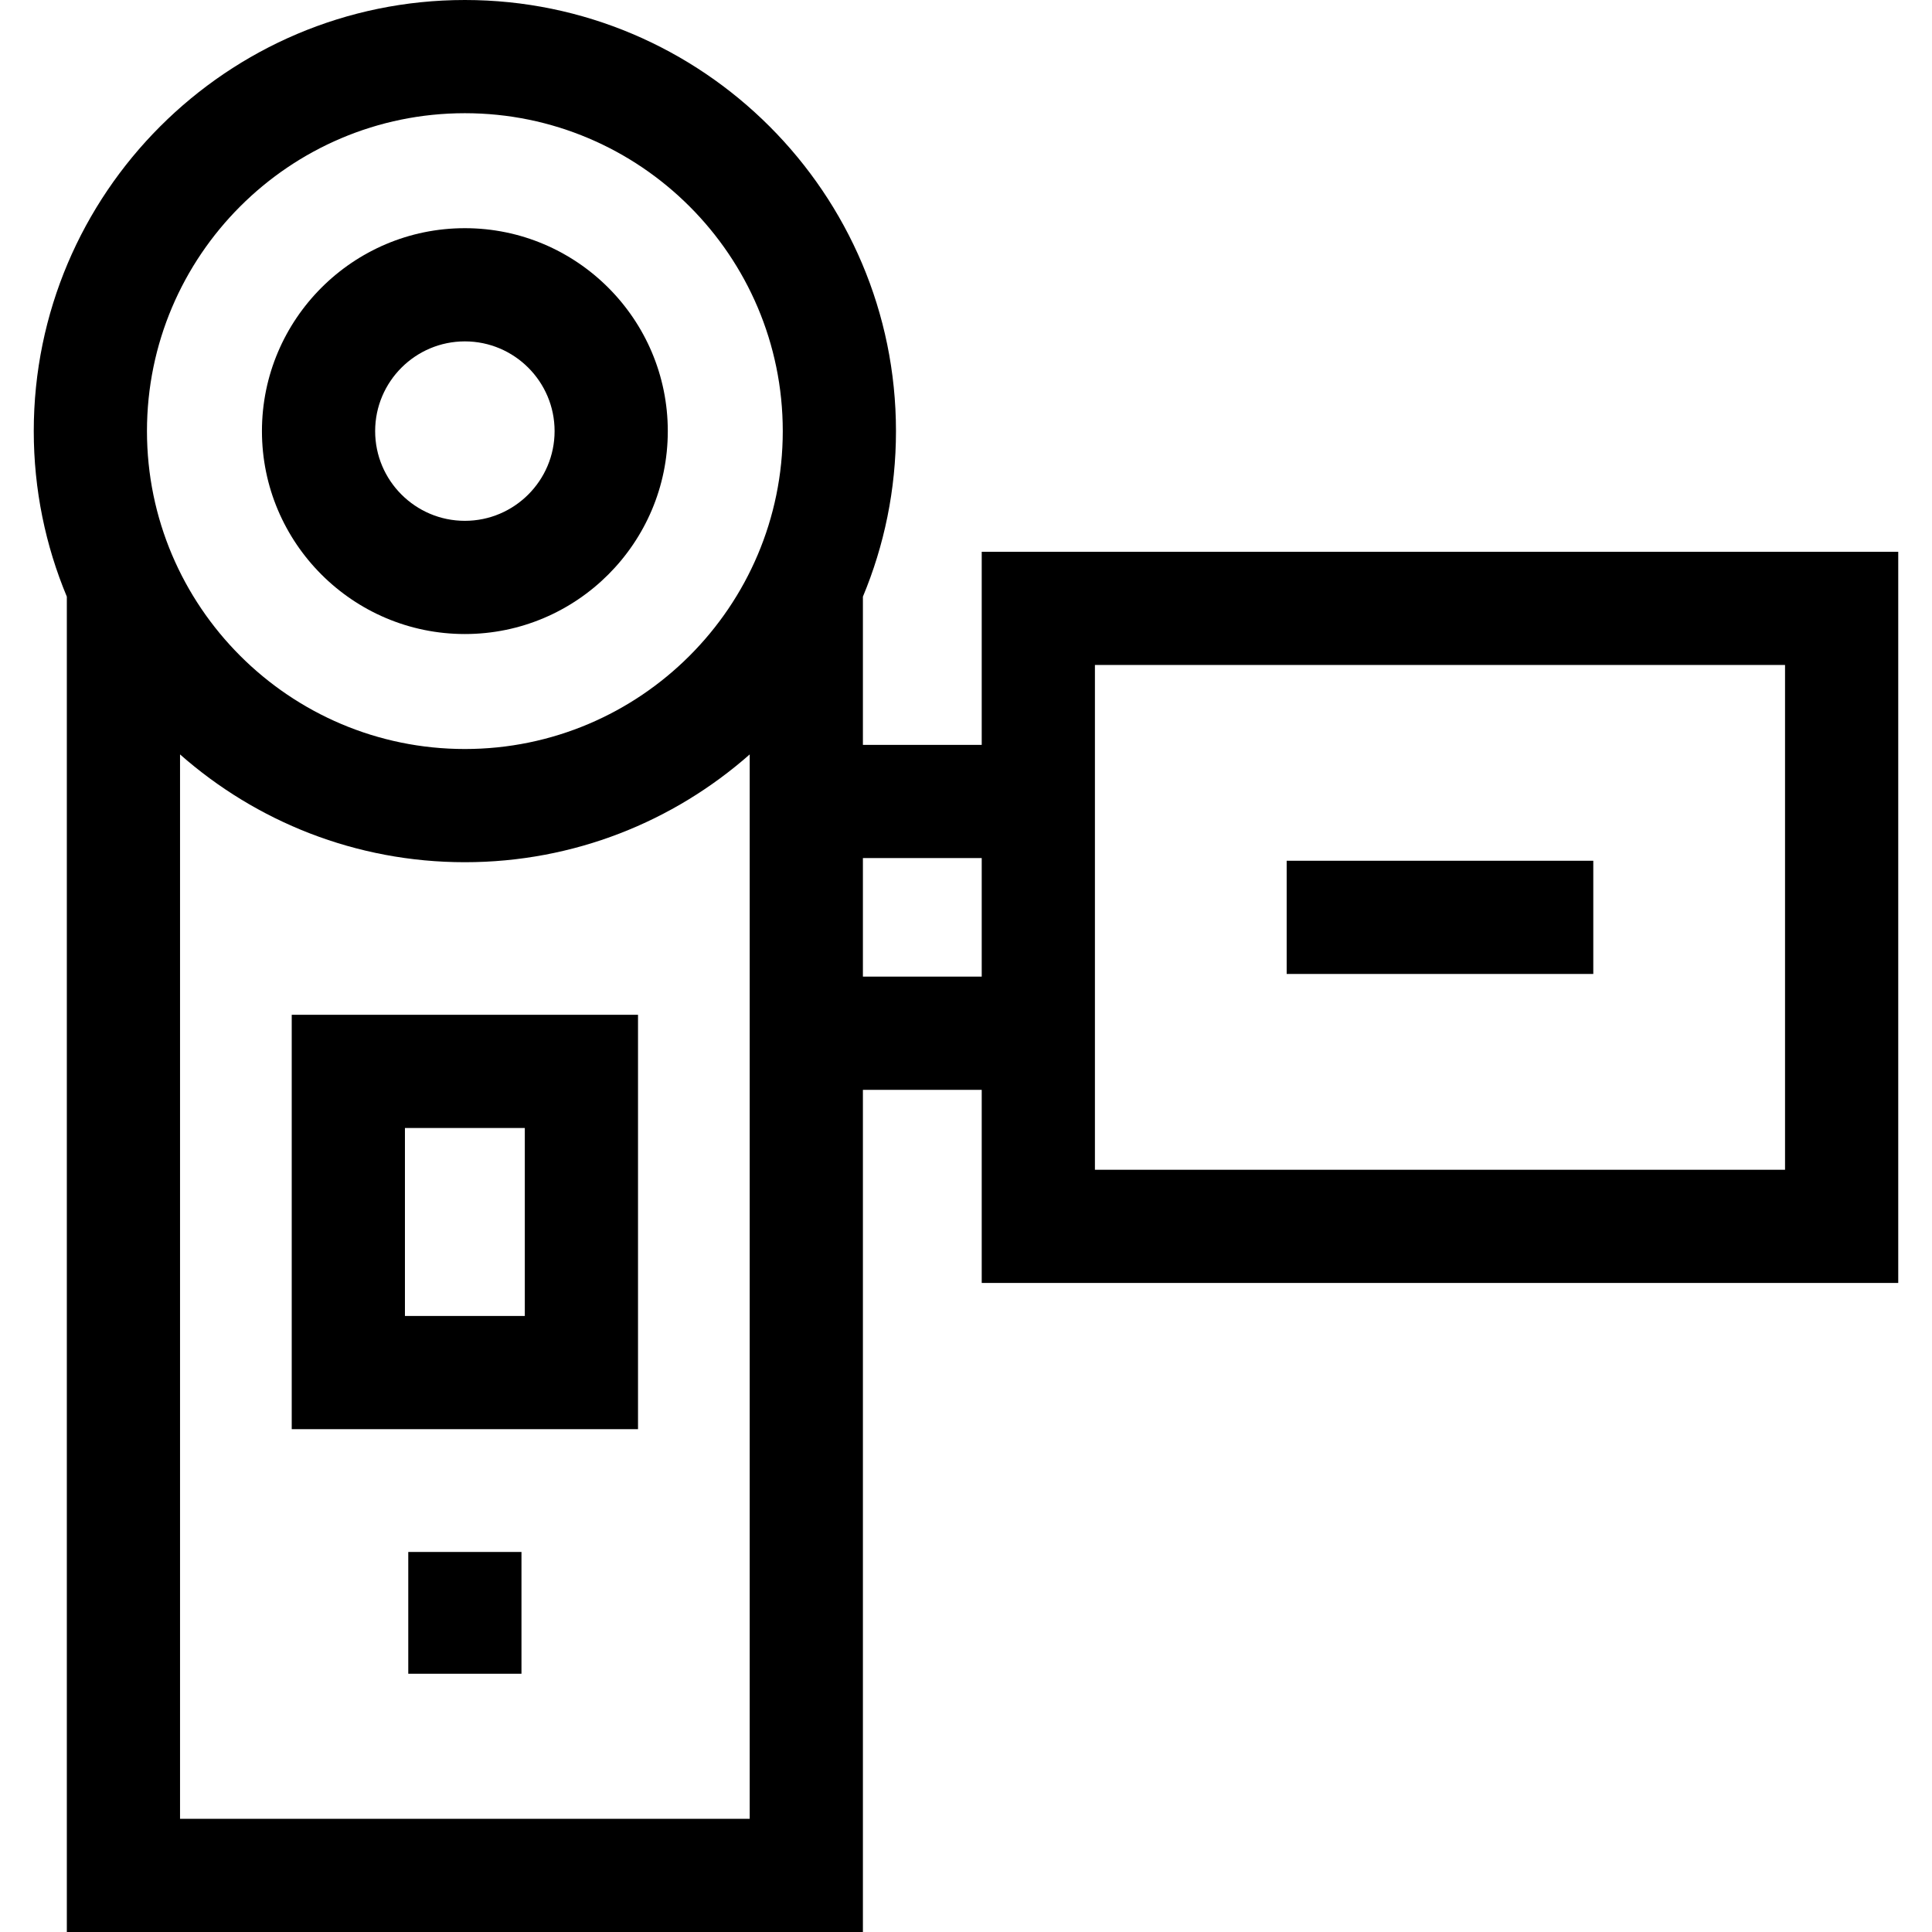 <svg id="Capa_1" enable-background="new 0 0 512 512" height="512" viewBox="0 0 512 512" width="512" xmlns="http://www.w3.org/2000/svg"><g id="XMLID_1294_"><path id="XMLID_1312_" d="m123.195 168.026c29.653 0 53.778-24.125 53.778-53.778s-24.124-53.778-53.778-53.778-53.778 24.125-53.778 53.778 24.125 53.778 53.778 53.778zm0-77.556c13.111 0 23.778 10.667 23.778 23.778s-10.667 23.778-23.778 23.778-23.778-10.667-23.778-23.778 10.667-23.778 23.778-23.778z"/><path id="XMLID_1328_" d="m260.166 146.225v51.173h-31.487v-39.28c5.641-13.515 8.764-28.333 8.764-43.869-.001-62.997-51.252-114.249-114.248-114.249s-114.248 51.252-114.248 114.248c0 15.536 3.122 30.354 8.764 43.869v353.883h210.968v-223.181h31.487v51.174h242.887v-193.768zm-136.971-116.225c46.454 0 84.247 37.794 84.247 84.248s-37.793 84.247-84.247 84.247-84.248-37.793-84.248-84.247 37.794-84.248 84.248-84.248zm75.484 452h-150.968v-282.072c20.145 17.768 46.575 28.567 75.484 28.567s55.339-10.798 75.483-28.566v282.071zm30-223.181v-31.422h31.487v31.422zm244.374 51.174h-182.887v-133.768h182.887z"/><path id="XMLID_1332_" d="m340.981 228.108h81.257v30h-81.257z"/><path id="XMLID_1335_" d="m77.311 378.744h91.77v-109.814h-91.77zm30-79.814h31.77v49.814h-31.77z"/><path id="XMLID_1336_" d="m108.195 411.286h30v32.272h-30z"/></g></svg>